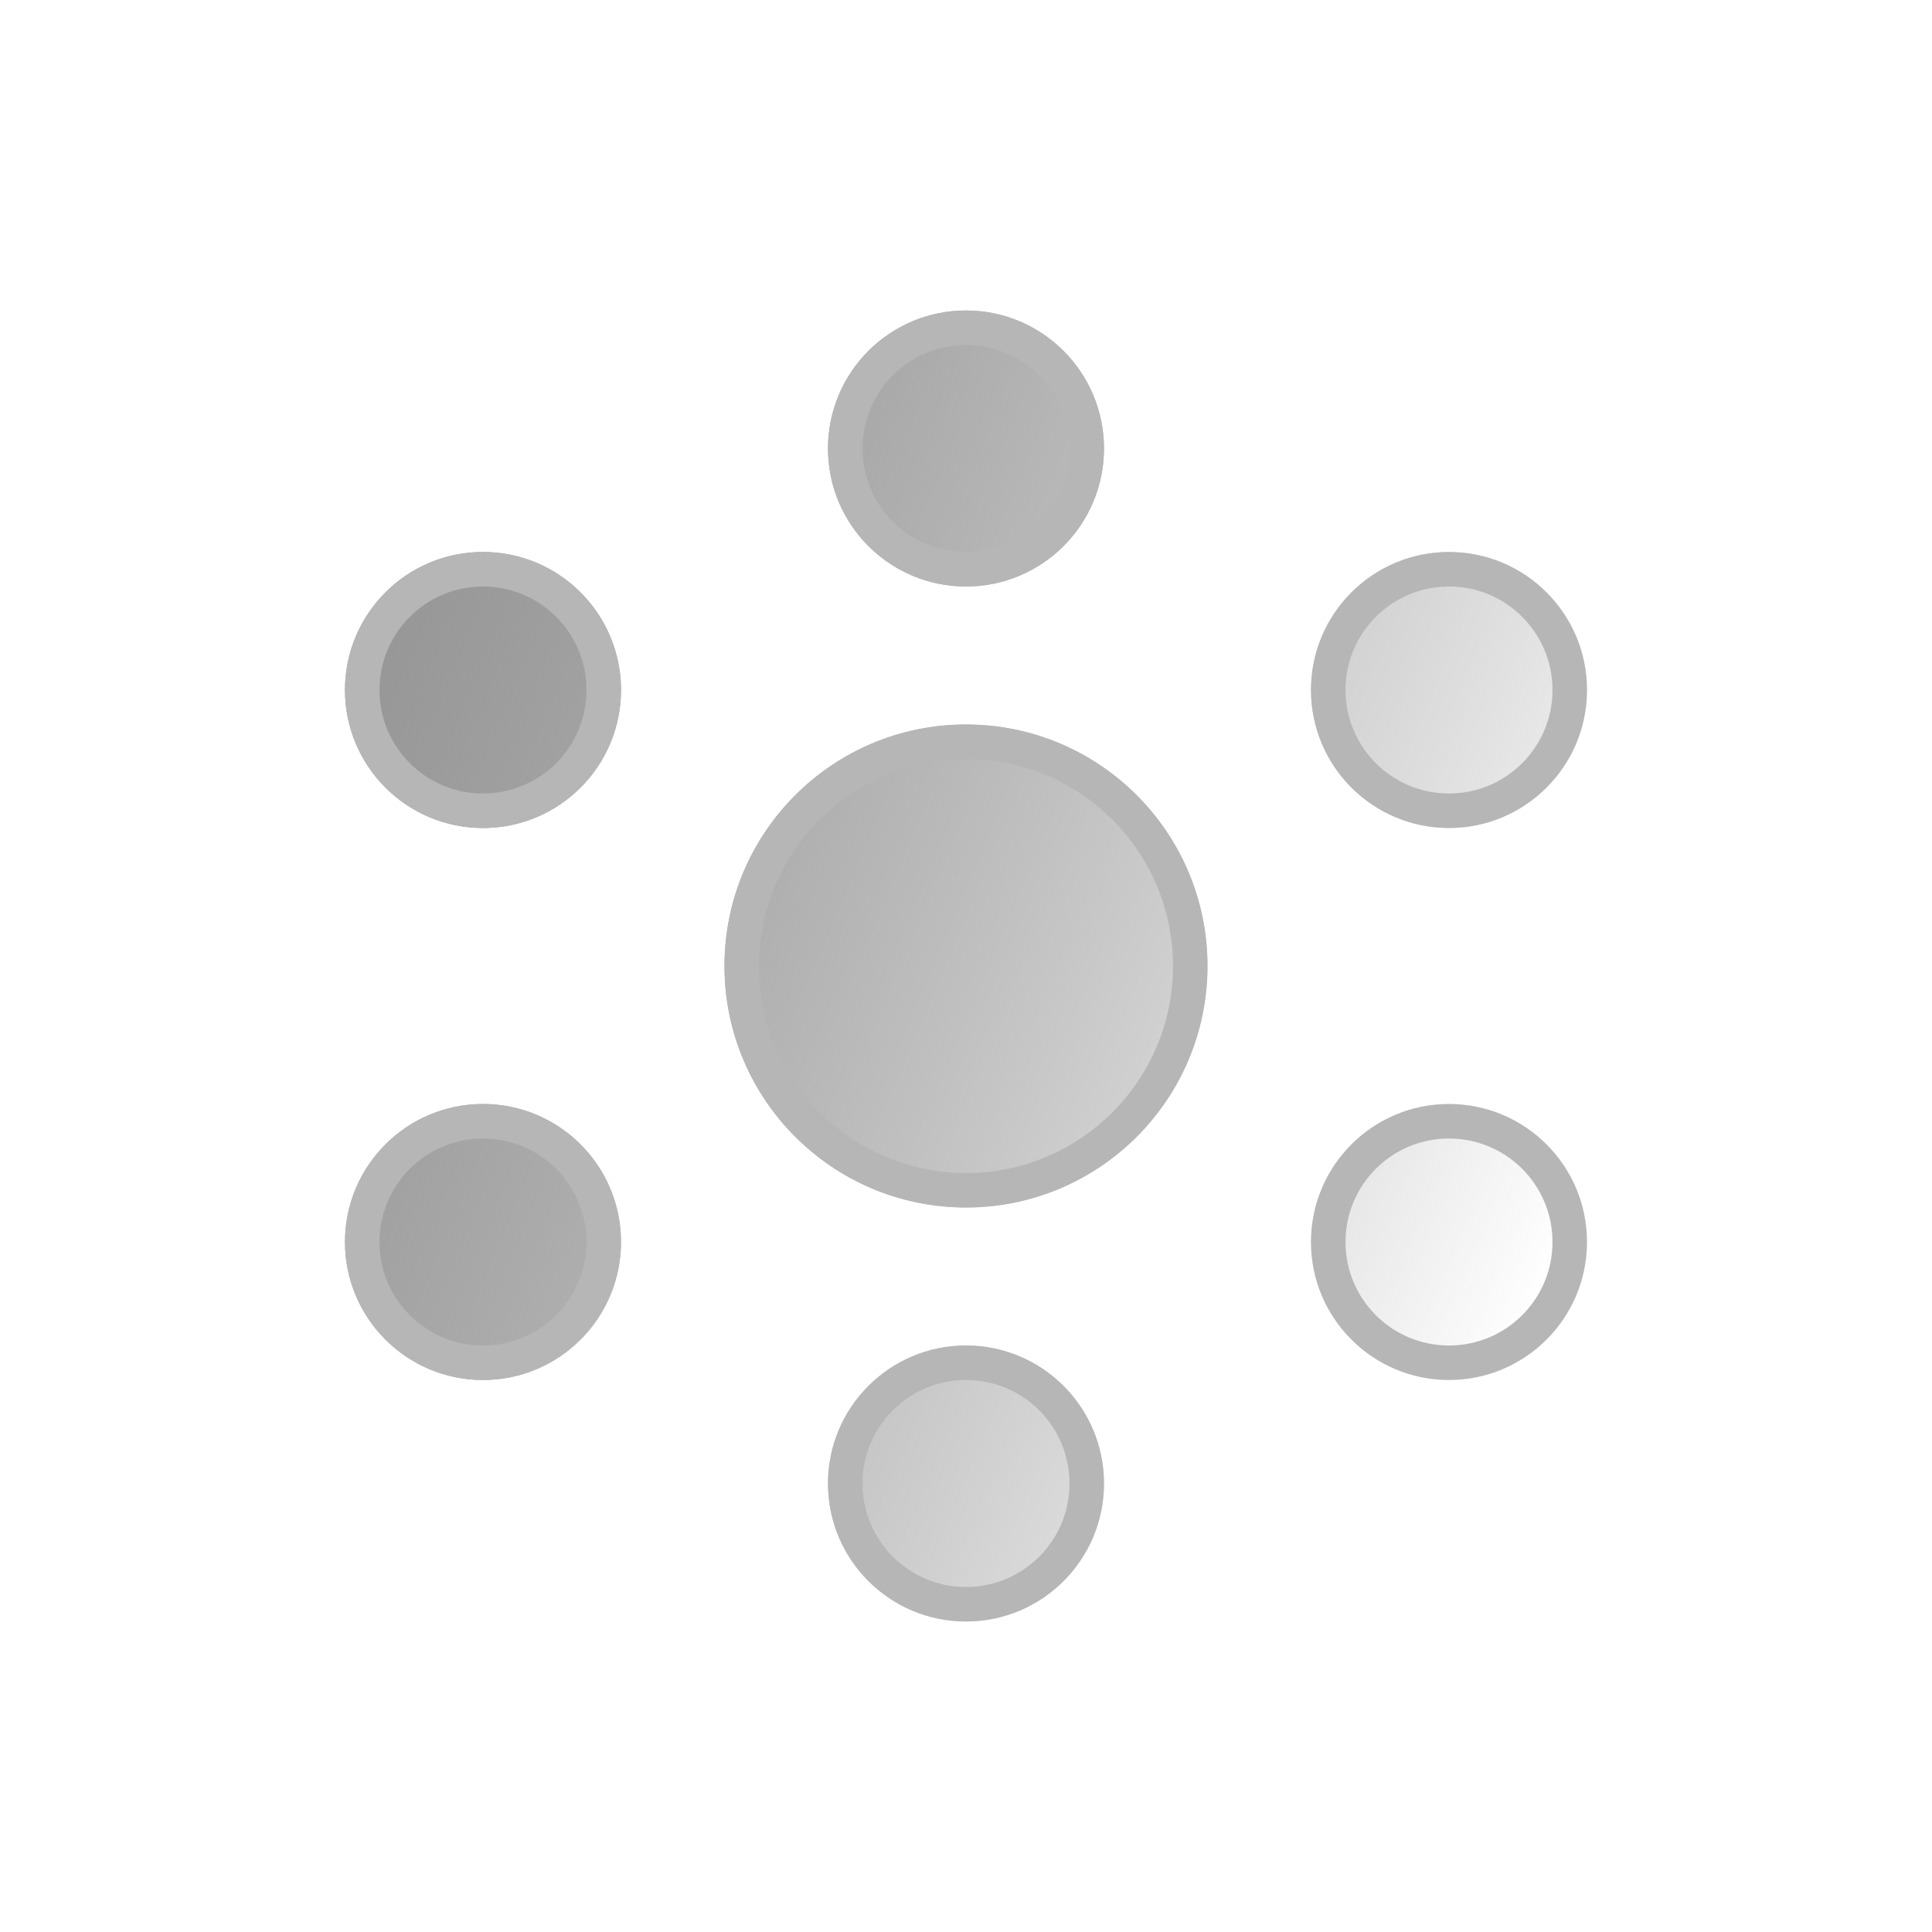 <svg width="56" height="56" viewBox="0 0 56 56" fill="none" xmlns="http://www.w3.org/2000/svg">
<path fill-rule="evenodd" clip-rule="evenodd" d="M28 17C30.209 17 32 15.209 32 13C32 10.791 30.209 9 28 9C25.791 9 24 10.791 24 13C24 15.209 25.791 17 28 17ZM35 28C35 31.866 31.866 35 28 35C24.134 35 21 31.866 21 28C21 24.134 24.134 21 28 21C31.866 21 35 24.134 35 28ZM32 43C32 45.209 30.209 47 28 47C25.791 47 24 45.209 24 43C24 40.791 25.791 39 28 39C30.209 39 32 40.791 32 43ZM46 36C46 38.209 44.209 40 42 40C39.791 40 38 38.209 38 36C38 33.791 39.791 32 42 32C44.209 32 46 33.791 46 36ZM14 24C16.209 24 18 22.209 18 20C18 17.791 16.209 16 14 16C11.791 16 10 17.791 10 20C10 22.209 11.791 24 14 24ZM46 20C46 22.209 44.209 24 42 24C39.791 24 38 22.209 38 20C38 17.791 39.791 16 42 16C44.209 16 46 17.791 46 20ZM14 40C16.209 40 18 38.209 18 36C18 33.791 16.209 32 14 32C11.791 32 10 33.791 10 36C10 38.209 11.791 40 14 40Z" fill="url(#paint0_linear_5268_1352)"/>
<path fill-rule="evenodd" clip-rule="evenodd" d="M31 13C31 14.657 29.657 16 28 16C26.343 16 25 14.657 25 13C25 11.343 26.343 10 28 10C29.657 10 31 11.343 31 13ZM32 13C32 15.209 30.209 17 28 17C25.791 17 24 15.209 24 13C24 10.791 25.791 9 28 9C30.209 9 32 10.791 32 13ZM28 34C31.314 34 34 31.314 34 28C34 24.686 31.314 22 28 22C24.686 22 22 24.686 22 28C22 31.314 24.686 34 28 34ZM28 35C31.866 35 35 31.866 35 28C35 24.134 31.866 21 28 21C24.134 21 21 24.134 21 28C21 31.866 24.134 35 28 35ZM28 46C29.657 46 31 44.657 31 43C31 41.343 29.657 40 28 40C26.343 40 25 41.343 25 43C25 44.657 26.343 46 28 46ZM28 47C30.209 47 32 45.209 32 43C32 40.791 30.209 39 28 39C25.791 39 24 40.791 24 43C24 45.209 25.791 47 28 47ZM42 39C43.657 39 45 37.657 45 36C45 34.343 43.657 33 42 33C40.343 33 39 34.343 39 36C39 37.657 40.343 39 42 39ZM42 40C44.209 40 46 38.209 46 36C46 33.791 44.209 32 42 32C39.791 32 38 33.791 38 36C38 38.209 39.791 40 42 40ZM17 20C17 21.657 15.657 23 14 23C12.343 23 11 21.657 11 20C11 18.343 12.343 17 14 17C15.657 17 17 18.343 17 20ZM18 20C18 22.209 16.209 24 14 24C11.791 24 10 22.209 10 20C10 17.791 11.791 16 14 16C16.209 16 18 17.791 18 20ZM42 23C43.657 23 45 21.657 45 20C45 18.343 43.657 17 42 17C40.343 17 39 18.343 39 20C39 21.657 40.343 23 42 23ZM42 24C44.209 24 46 22.209 46 20C46 17.791 44.209 16 42 16C39.791 16 38 17.791 38 20C38 22.209 39.791 24 42 24ZM17 36C17 37.657 15.657 39 14 39C12.343 39 11 37.657 11 36C11 34.343 12.343 33 14 33C15.657 33 17 34.343 17 36ZM18 36C18 38.209 16.209 40 14 40C11.791 40 10 38.209 10 36C10 33.791 11.791 32 14 32C16.209 32 18 33.791 18 36Z" fill="#B6B6B6"/>
<defs>
<linearGradient id="paint0_linear_5268_1352" x1="10" y1="10.9" x2="49.059" y2="27.325" gradientUnits="userSpaceOnUse">
<stop stop-color="#929292"/>
<stop offset="1" stop-color="#565656" stop-opacity="0"/>
</linearGradient>
</defs>
</svg>